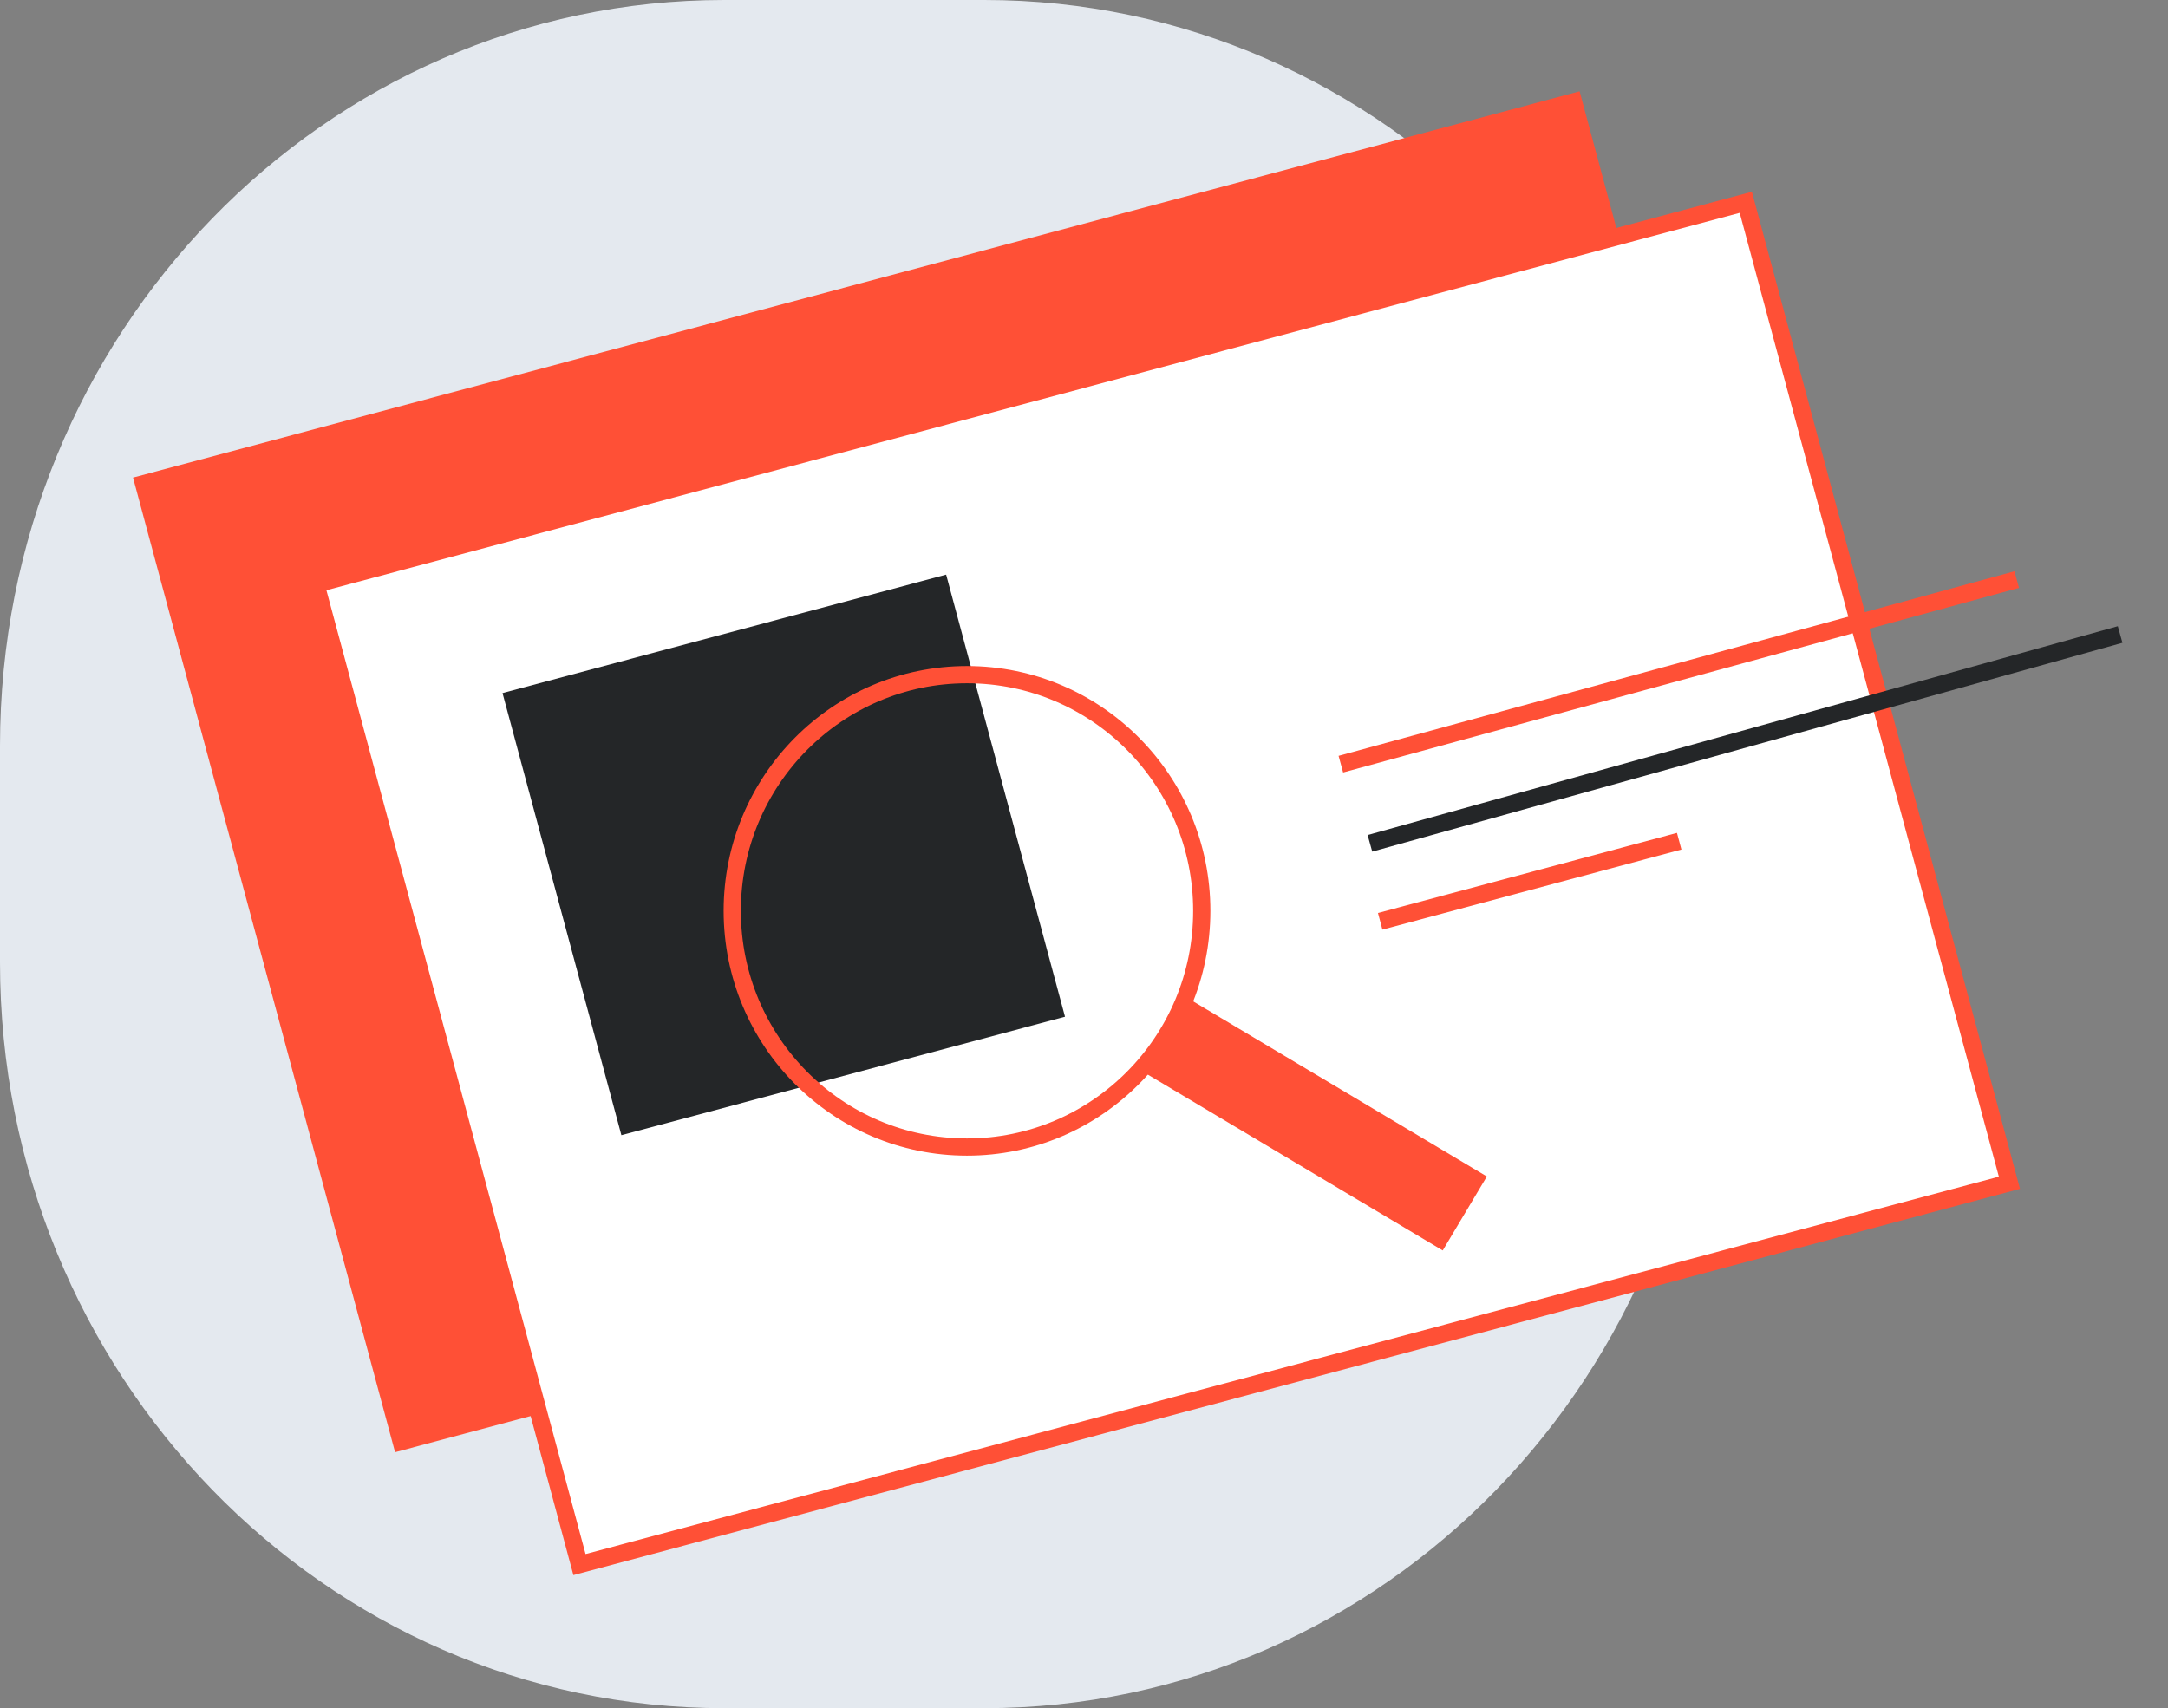 <?xml version="1.0" encoding="UTF-8"?>
<svg width="151px" height="119px" viewBox="0 0 151 119" version="1.1" xmlns="http://www.w3.org/2000/svg" xmlns:xlink="http://www.w3.org/1999/xlink">
    <rect x="0" y="0" width="151" height="119" fill="#808080" stroke="none"/>
    <title>Group 89</title>
    <g id="最終版" stroke="none" stroke-width="1" fill="none" fill-rule="evenodd">
        <g id="Desktop_1440" transform="translate(-683, -4697)">
            <g id="Group-122" transform="translate(233, 4515)">
                <g id="Group-89" transform="translate(450, 182)">
                    <path d="M50.449,119 C22.588,119 0,95.737 0,67.036 L0,51.964 C0,23.263 22.588,0 50.449,0 L68.545,0 C96.406,0 119,23.263 119,51.964 L119,67.036 C119,95.737 96.406,119 68.545,119 L50.449,119 Z" id="Fill-25-Copy-10" fill="#E4E9EF"></path>
                    <g id="Group-98" transform="translate(10, 7)">
                        <g id="Group-91" stroke-width="1.2">
                            <polygon id="Rectangle-Copy-18" stroke="#FF5036" fill="#FF5036" transform="translate(58.768, 46.765) rotate(-15) translate(-58.768, -46.765) " points="7.197 12.169 110.283 12.252 110.339 81.361 7.253 81.278"></polygon>
                            <polygon id="Rectangle" stroke="#FF5036" fill="#FFFFFF" transform="translate(70.978, 54.546) rotate(-15) translate(-70.978, -54.546) " points="19.406 19.141 122.492 19.224 122.549 89.95 19.463 89.867"></polygon>
                            <g id="Group-72" transform="translate(111.448, 44.039) rotate(-15) translate(-111.448, -44.039) translate(83.59, 37.396)">
                                <g id="Group-96" transform="translate(-0, 0)">
                                    <g id="Group-97" transform="translate(-0, 0)">
                                        <line x1="0.186" y1="1.502" x2="48.986" y2="1.266" id="Path-17" stroke="#FF5036"></line>
                                        <line x1="0.715" y1="7.354" x2="54.951" y2="6.825" id="Path-17-Copy" stroke="#242628"></line>
                                        <line x1="-9.09494702e-13" y1="12.786" x2="21.56" y2="12.786" id="Path-17-Copy-2" stroke="#FF5036"></line>
                                    </g>
                                </g>
                            </g>
                        </g>
                        <polygon id="Rectangle" fill="#242628" transform="translate(44.589, 52.557) rotate(-15) translate(-44.589, -52.557) " points="28.585 36.598 60.566 36.624 60.592 68.516 28.611 68.49"></polygon>
                        <g id="Group-95" transform="translate(41, 40)" stroke="#FF5036">
                            <ellipse id="Oval-Copy-3" stroke-width="1.2" transform="translate(16.351, 16.454) rotate(-90) translate(-16.351, -16.454) " cx="16.351" cy="16.454" rx="16.454" ry="16.351"></ellipse>
                            <line x1="34.243" y1="41.779" x2="46.779" y2="20.757" id="Path-24" stroke-width="6" transform="translate(40.511, 31.268) rotate(-90) translate(-40.511, -31.268) "></line>
                        </g>
                    </g>
                </g>
            </g>
        </g>
    </g>
</svg>